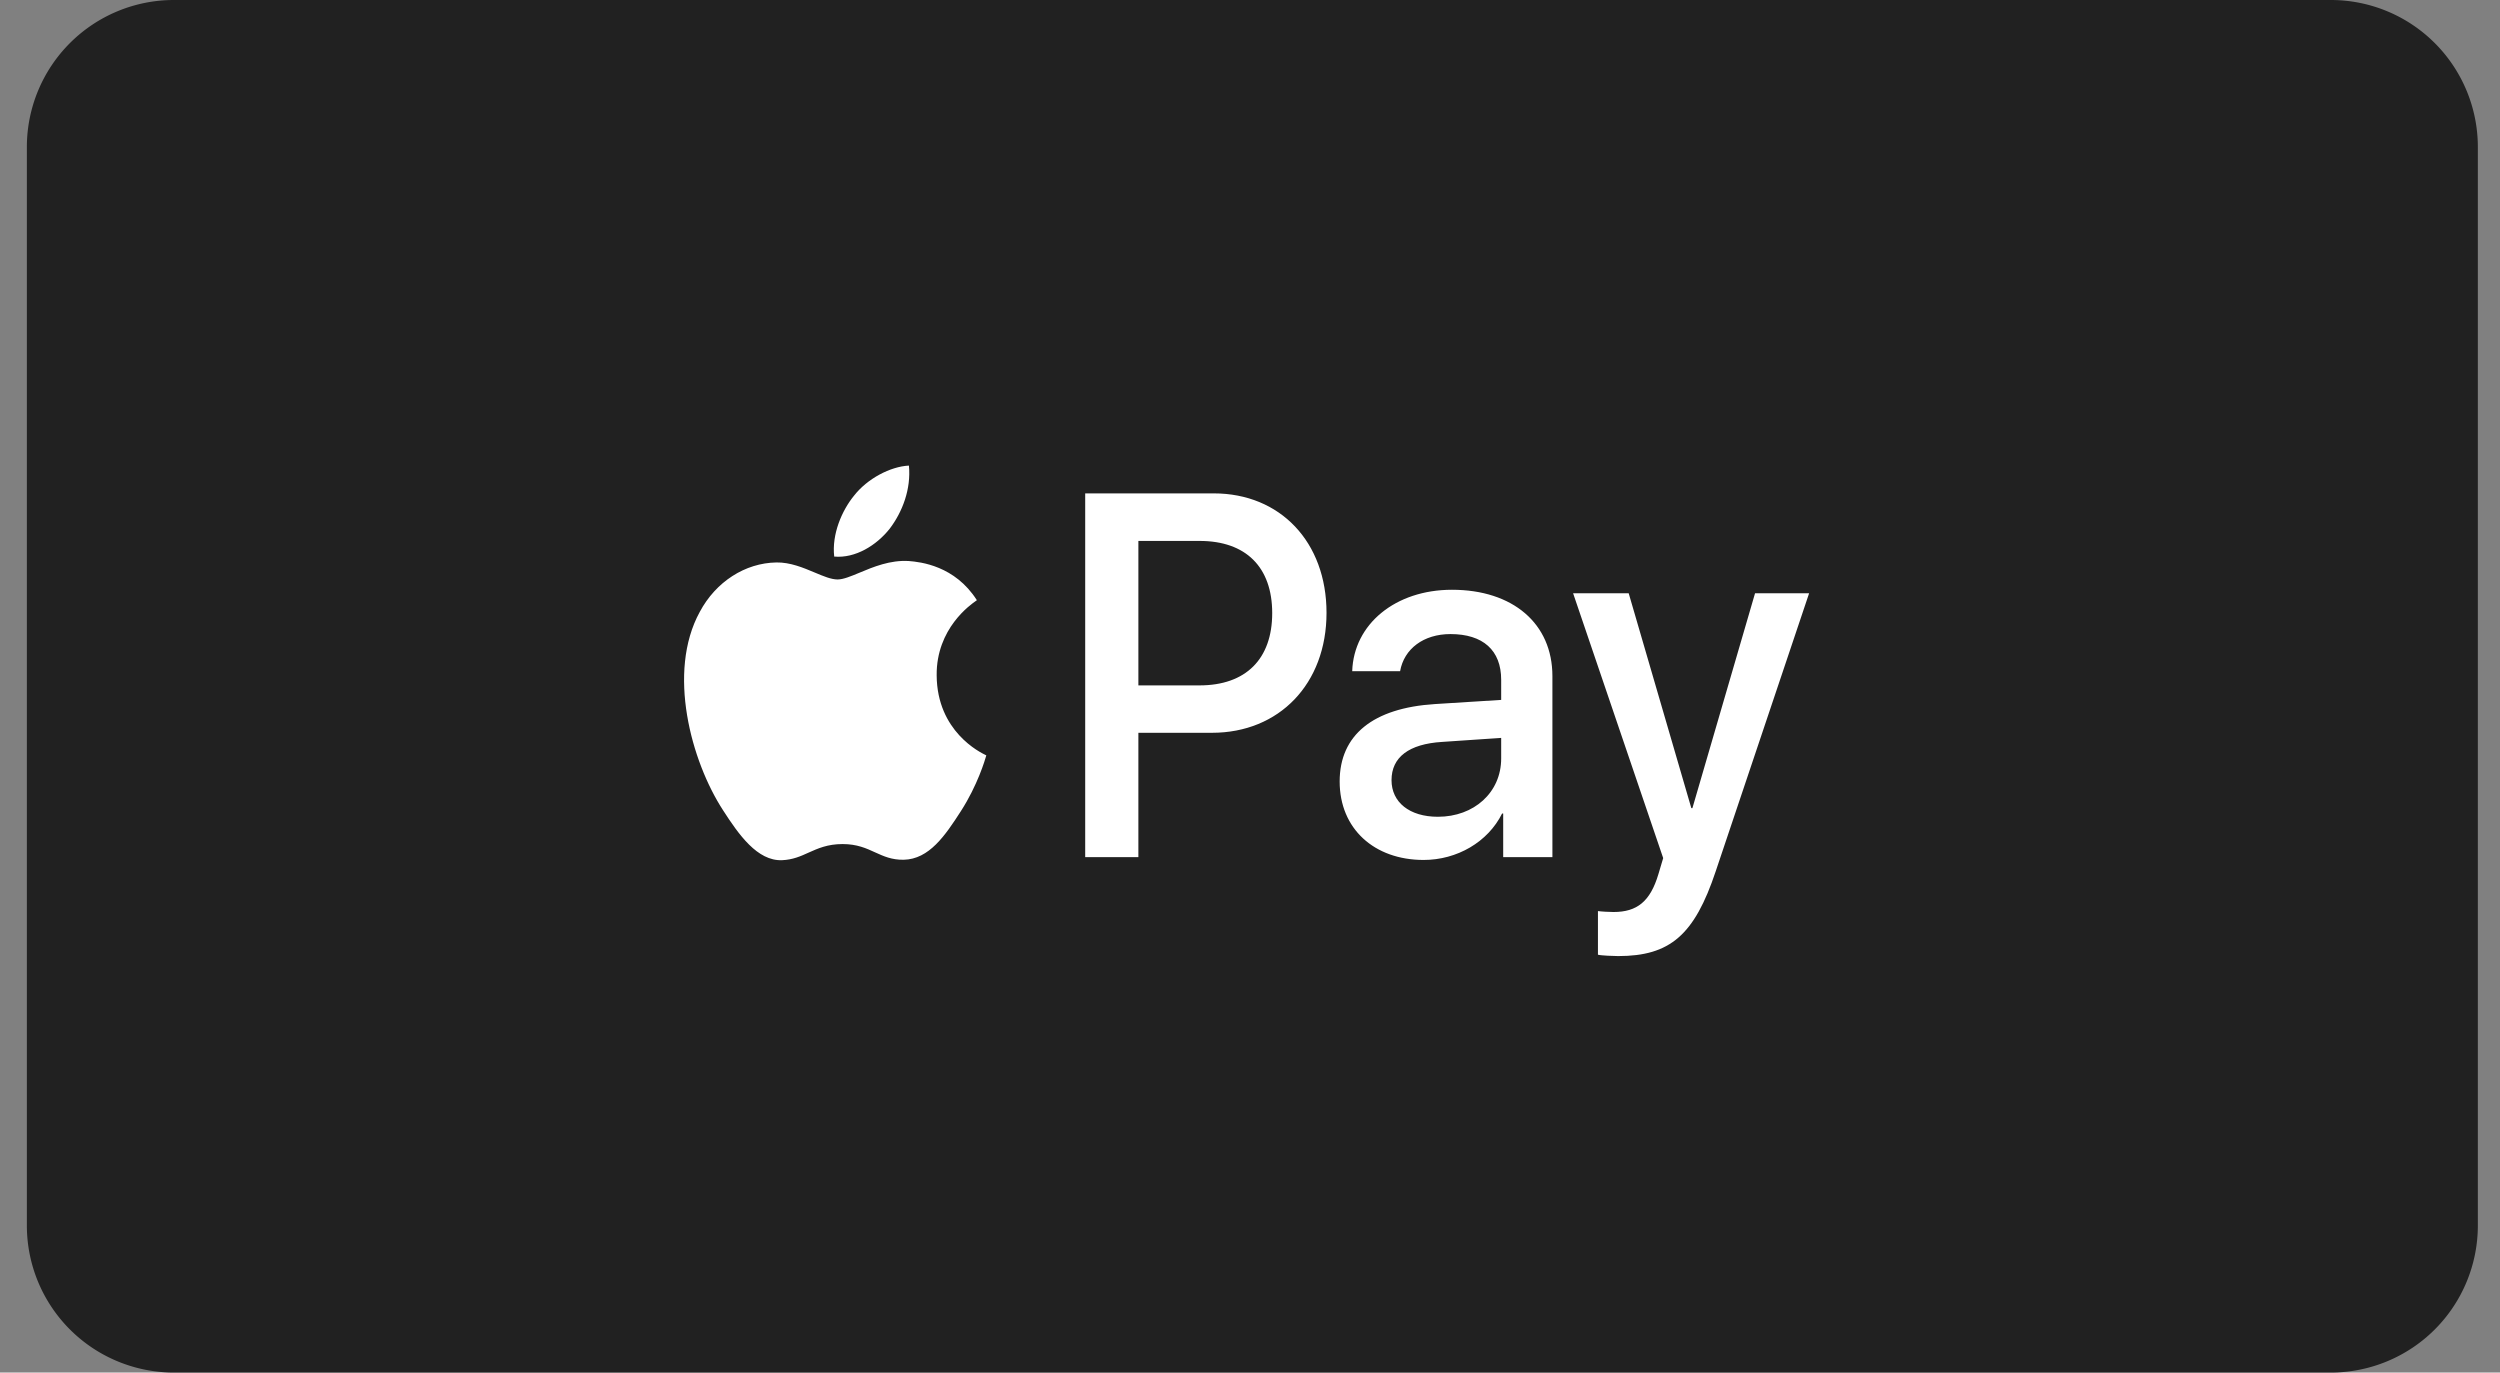 <svg xmlns="http://www.w3.org/2000/svg" width="51" height="28" fill="none" viewBox="0 0 51 28">
  <rect x="0" y="0" width="51" height="28" fill="#808080" stroke="none"/>
  <path fill="#212121" fill-rule="evenodd" d="M.548 3a3 3 0 0 1 3-3h44a3 3 0 0 1 3 3v22a3 3 0 0 1-3 3h-44a3 3 0 0 1-3-3V3Z" clip-rule="evenodd"/>
  <path fill="#fff" fill-rule="evenodd" d="M18.148 10.788c-.269.338-.699.605-1.13.566-.053-.456.158-.942.404-1.242.27-.347.74-.595 1.12-.614.046.476-.13.943-.394 1.29Zm.39.657c-.379-.023-.725.121-1.004.238-.18.075-.332.138-.448.138-.13 0-.289-.067-.467-.142-.233-.098-.5-.21-.78-.205-.64.01-1.237.395-1.564 1.009-.672 1.228-.175 3.046.475 4.046.319.495.7 1.038 1.202 1.019.22-.009.38-.08.544-.155.19-.085.386-.174.693-.174.296 0 .484.087.665.17.172.078.337.154.581.15.52-.01.848-.496 1.166-.99.343-.532.494-1.05.517-1.13l.003-.008-.012-.007c-.115-.056-.993-.482-1.001-1.626-.009-.96.696-1.447.807-1.524l.013-.01c-.448-.704-1.148-.78-1.39-.799Zm3.6 6.04v-7.42h2.623c1.354 0 2.3.99 2.3 2.437 0 1.447-.965 2.447-2.336 2.447h-1.502v2.537h-1.085Zm1.085-6.45h1.25c.942 0 1.48.534 1.48 1.472 0 .937-.538 1.475-1.484 1.475h-1.246v-2.946Zm7.42 5.56c-.288.582-.92.948-1.601.948-1.009 0-1.713-.638-1.713-1.6 0-.951.682-1.499 1.941-1.58l1.354-.085v-.41c0-.604-.372-.933-1.035-.933-.547 0-.946.3-1.027.757h-.977c.031-.962.883-1.661 2.035-1.661 1.242 0 2.049.69 2.049 1.761v3.694h-1.004v-.89h-.023Zm-1.31.067c-.578 0-.946-.295-.946-.747 0-.467.354-.738 1.031-.78l1.206-.082v.419c0 .695-.555 1.19-1.29 1.19ZM35 17.776c-.434 1.3-.932 1.728-1.99 1.728-.08 0-.35-.01-.412-.028v-.89c.067.01.233.019.318.019.48 0 .749-.215.915-.771l.098-.329-1.838-5.403h1.134l1.278 4.384h.022l1.278-4.384h1.103L35 17.776Z" clip-rule="evenodd"/>
</svg>
